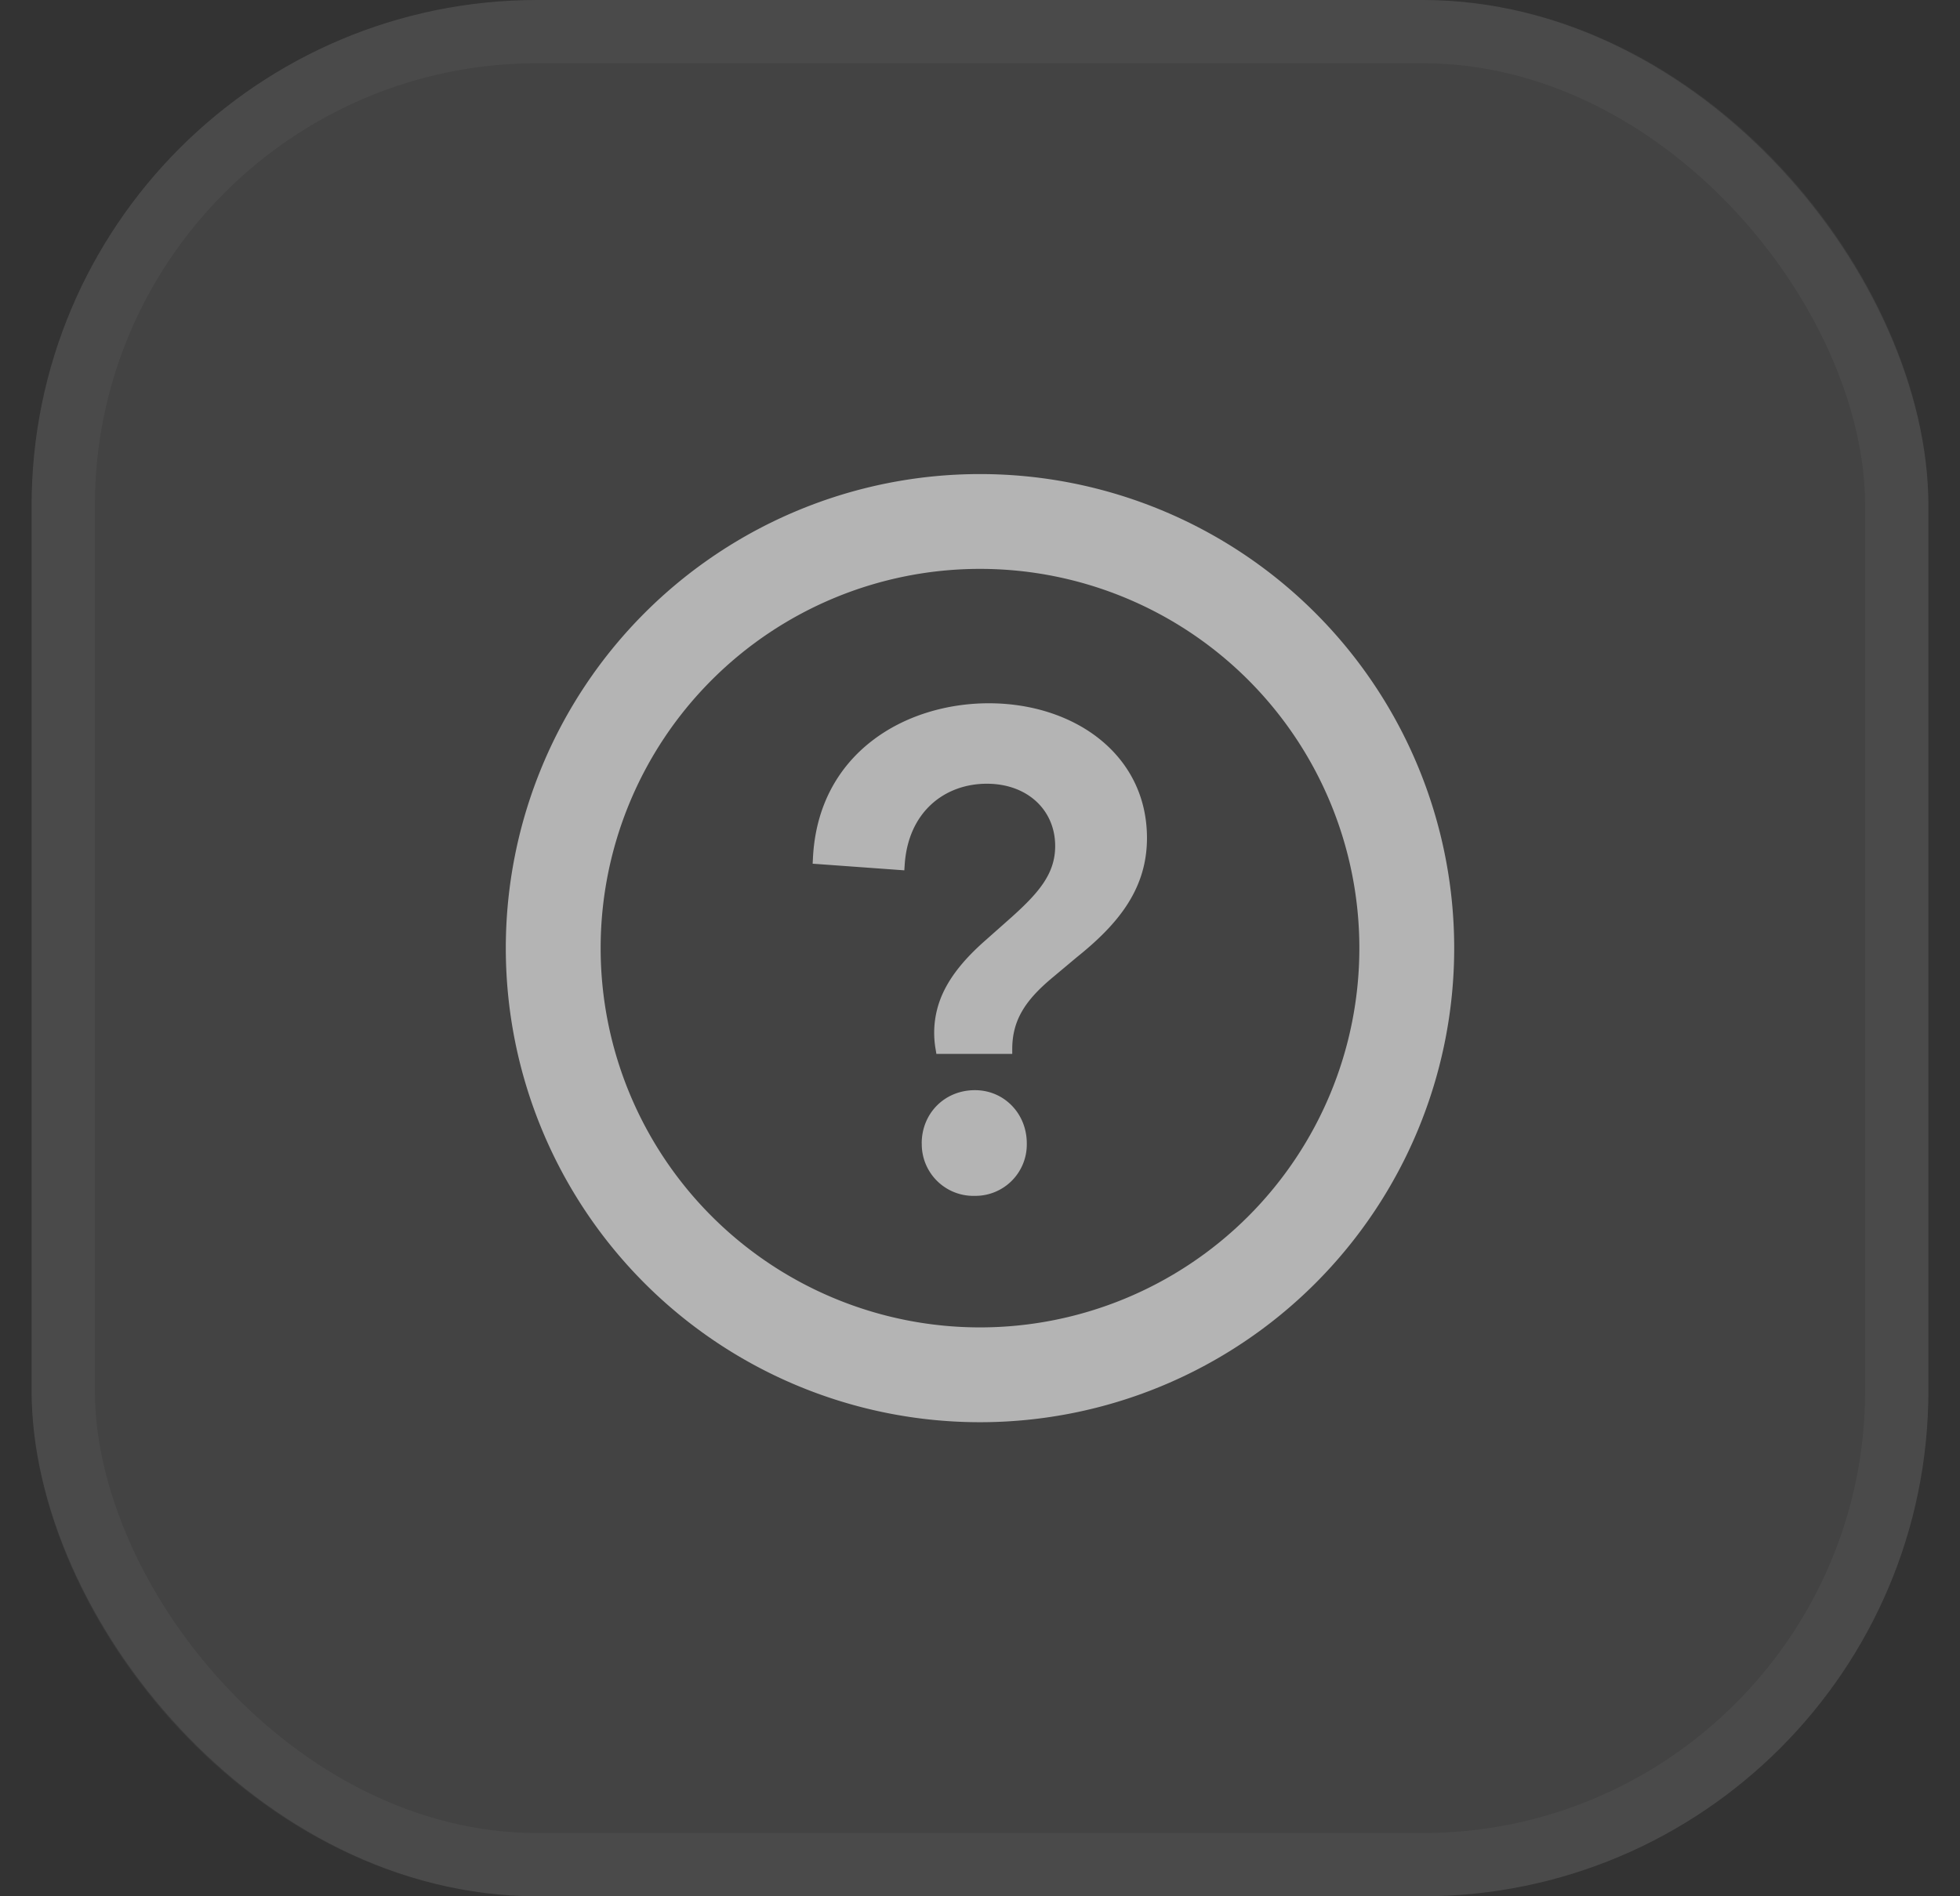 <svg fill="none" height="30" width="31" xmlns="http://www.w3.org/2000/svg"><rect width="100%" height="100%" fill="#333333" stroke="none"/><rect rx="8" fill-opacity=".08" fill="#fff" x=".5" height="30" width="30"></rect><path clip-rule="evenodd" d="M21.5 15a6 6 0 1 1-12 0 6 6 0 0 1 12 0Zm1.5 0a7.5 7.5 0 1 1-15 0 7.5 7.5 0 0 1 15 0Zm-7.36-3.874c-.654 0-1.33.192-1.853.598-.525.407-.893 1.026-.93 1.867l-.004.073 1.45.105.005-.076c.026-.429.186-.75.42-.966.234-.216.546-.328.881-.328.637 0 1.08.413 1.08.986 0 .446-.268.751-.73 1.161l-.379.336c-.303.267-.526.532-.66.815a1.5 1.5 0 0 0-.12.913l.01.063h1.2v-.075c0-.453.202-.77.634-1.13l.388-.325c.646-.518 1.109-1.073 1.109-1.885 0-.67-.295-1.205-.757-1.572-.46-.365-1.084-.56-1.744-.56Zm-1.062 6.963c0-.472.359-.842.842-.842.463 0 .82.372.82.841a.813.813 0 0 1-.82.831.817.817 0 0 1-.841-.83Z" fill-rule="evenodd" fill-opacity=".6" fill="#fff"></path><rect rx="7.5" stroke-opacity=".04" stroke="#fff" y=".5" x="1" height="29" width="29"></rect></svg>